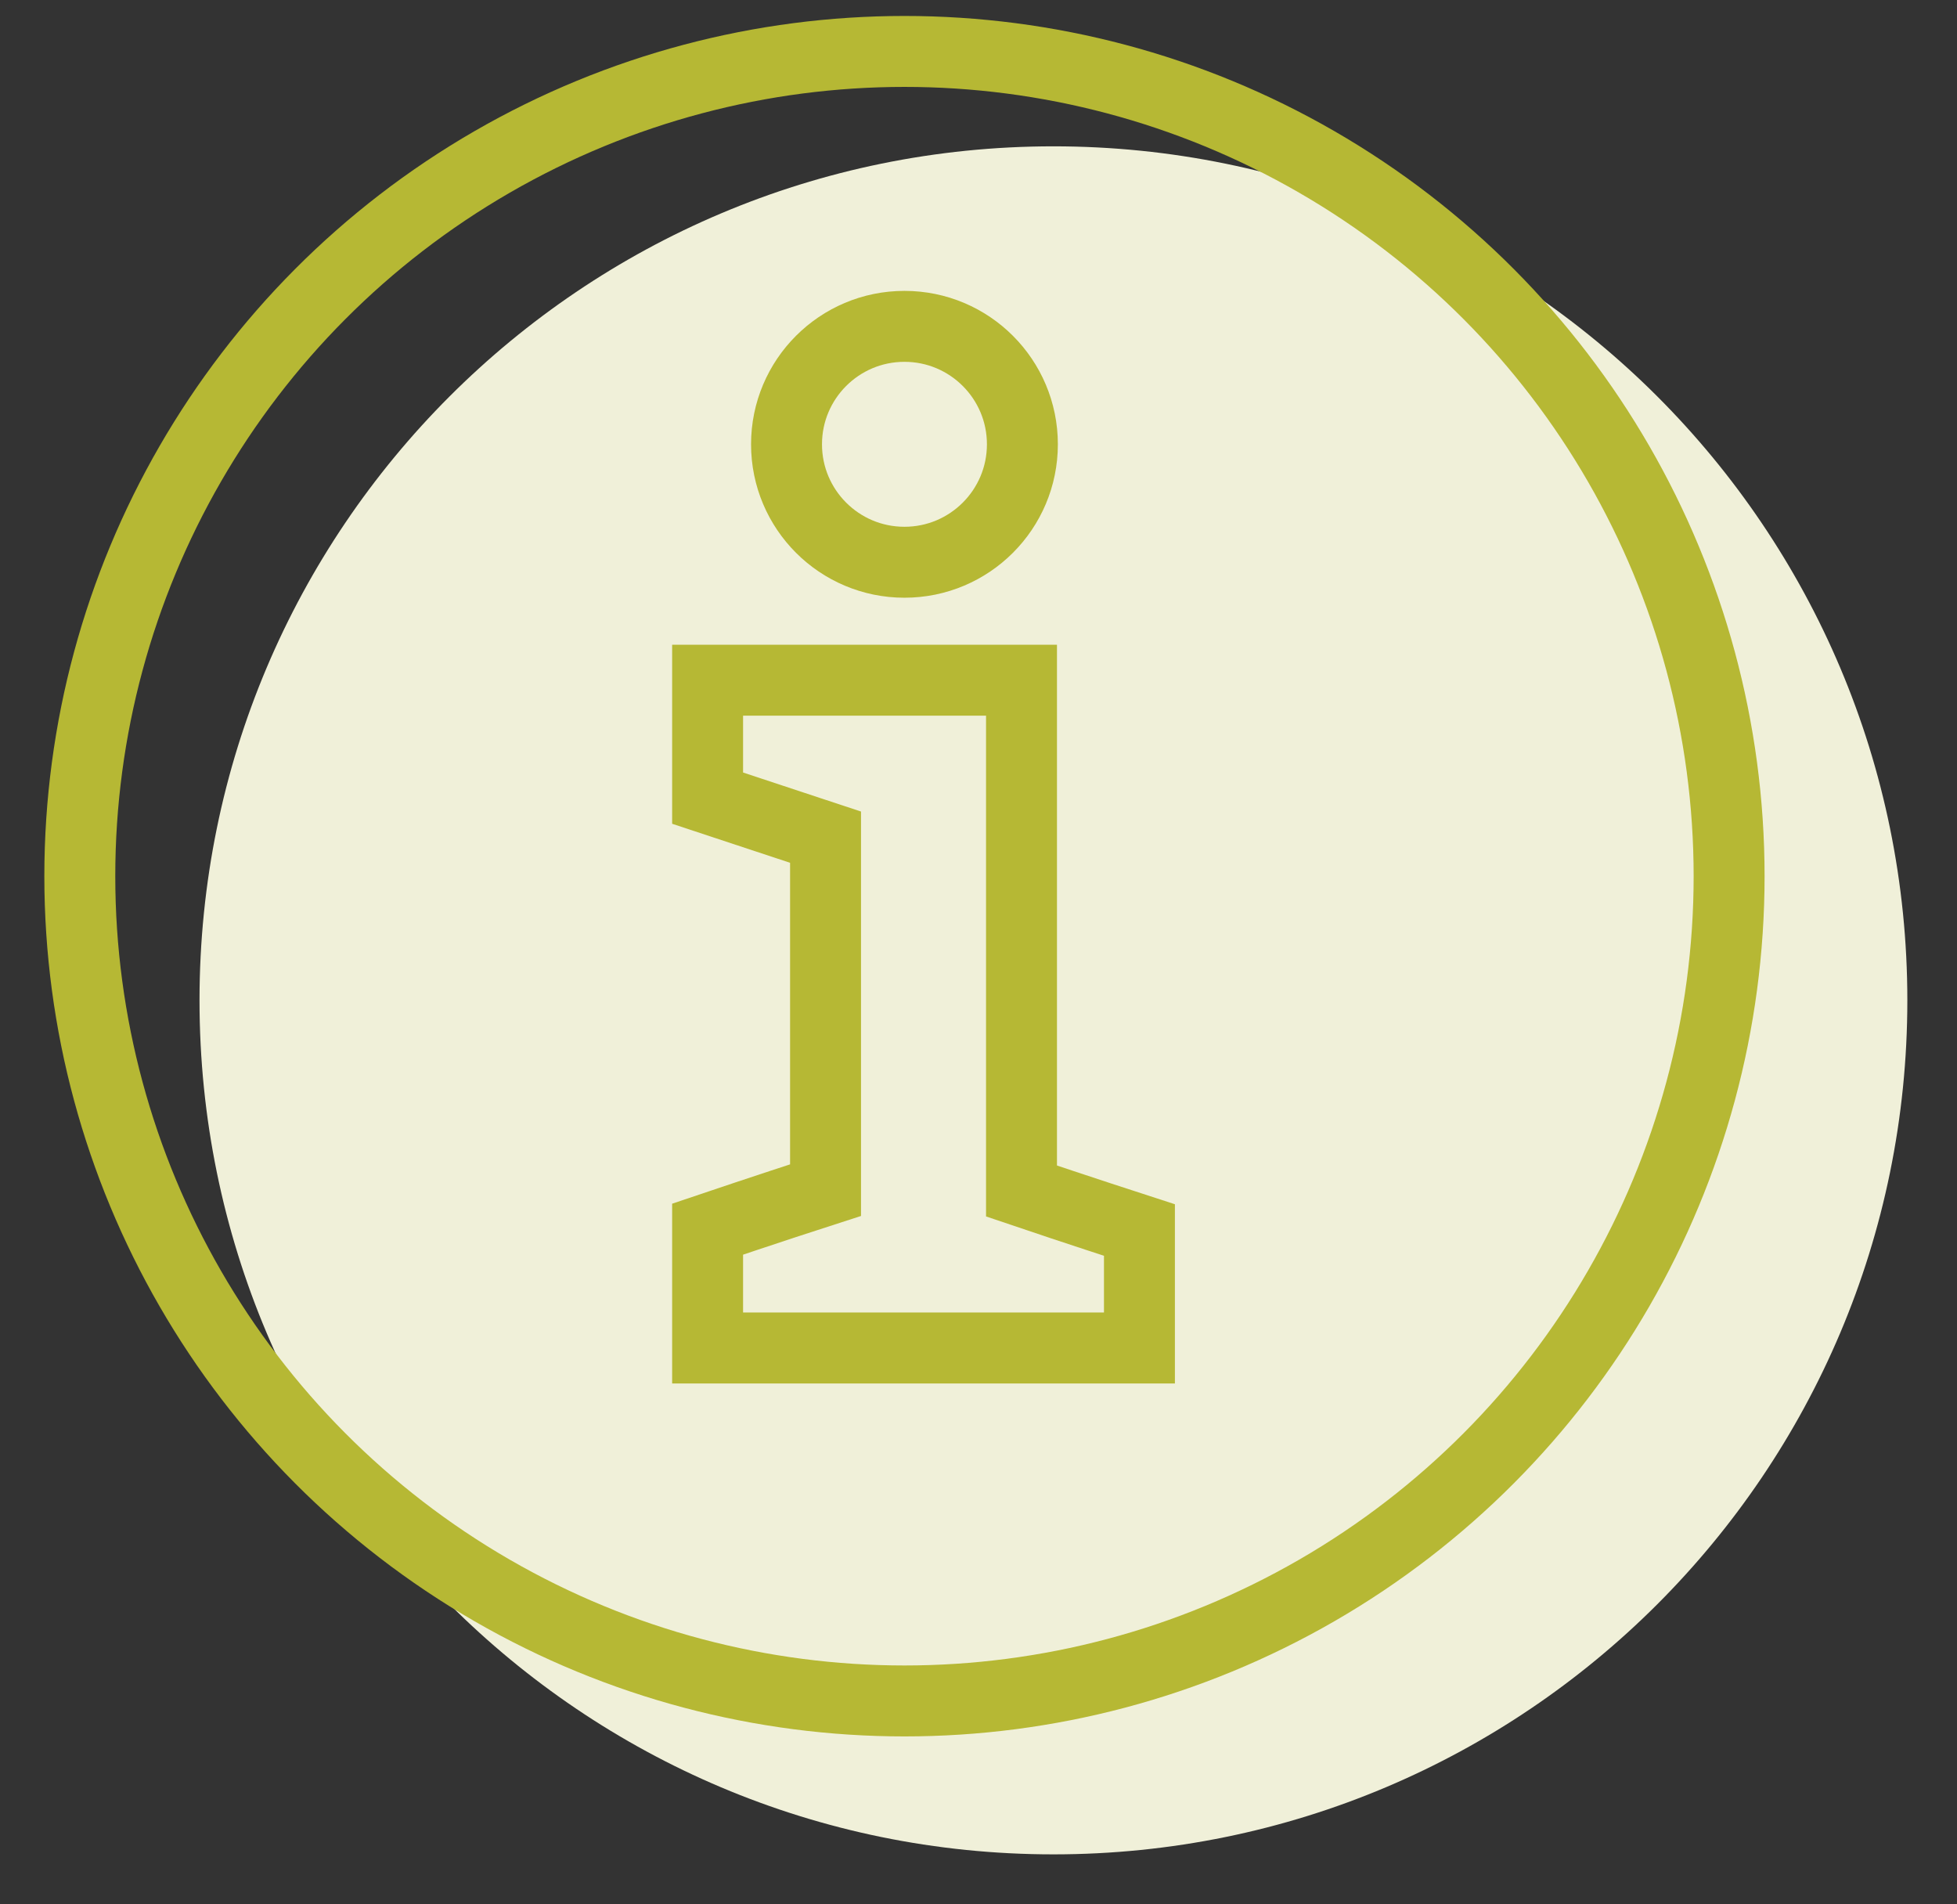 <?xml version="1.0" encoding="utf-8"?>
<!-- Generator: Adobe Illustrator 21.0.2, SVG Export Plug-In . SVG Version: 6.00 Build 0)  -->
<svg version="1.1" id="Layer_1" xmlns="http://www.w3.org/2000/svg" xmlns:xlink="http://www.w3.org/1999/xlink" x="0px" y="0px"
	 viewBox="0 0 220.7 214.7" style="enable-background:new 0 0 220.7 214.7;" xml:space="preserve">
<rect x="0" y="0" width="220.7" height="214.7" fill="#333333" stroke="none"/>
<style type="text/css">
	.st0{fill-rule:evenodd;clip-rule:evenodd;fill:#F0F0D9;}
	.st1{fill:none;stroke:#B6B834;stroke-width:8;stroke-miterlimit:10;}
</style>
<path class="st0" d="M118.8,16.5c53.2,0,96.3,43.1,96.3,96.3c0,53.2-43.1,96.3-96.3,96.3c-53.2,0-96.3-43.1-96.3-96.3
	C22.5,59.6,65.6,16.5,118.8,16.5z"/>
<g>
	<circle class="st1" cx="102" cy="98.8" r="93"/>
	<path class="st1" d="M79.8,151.9v-13.3c0,0,7.4-2.5,13.3-4.4V94.4l-13.3-4.4c0,0,0-11.7,0-13.3l0,0h35.4v57.6
		c5.9,2,13.3,4.4,13.3,4.4v13.3H79.8z"/>
	<circle class="st1" cx="102" cy="50.1" r="13.3"/>
</g>
</svg>
